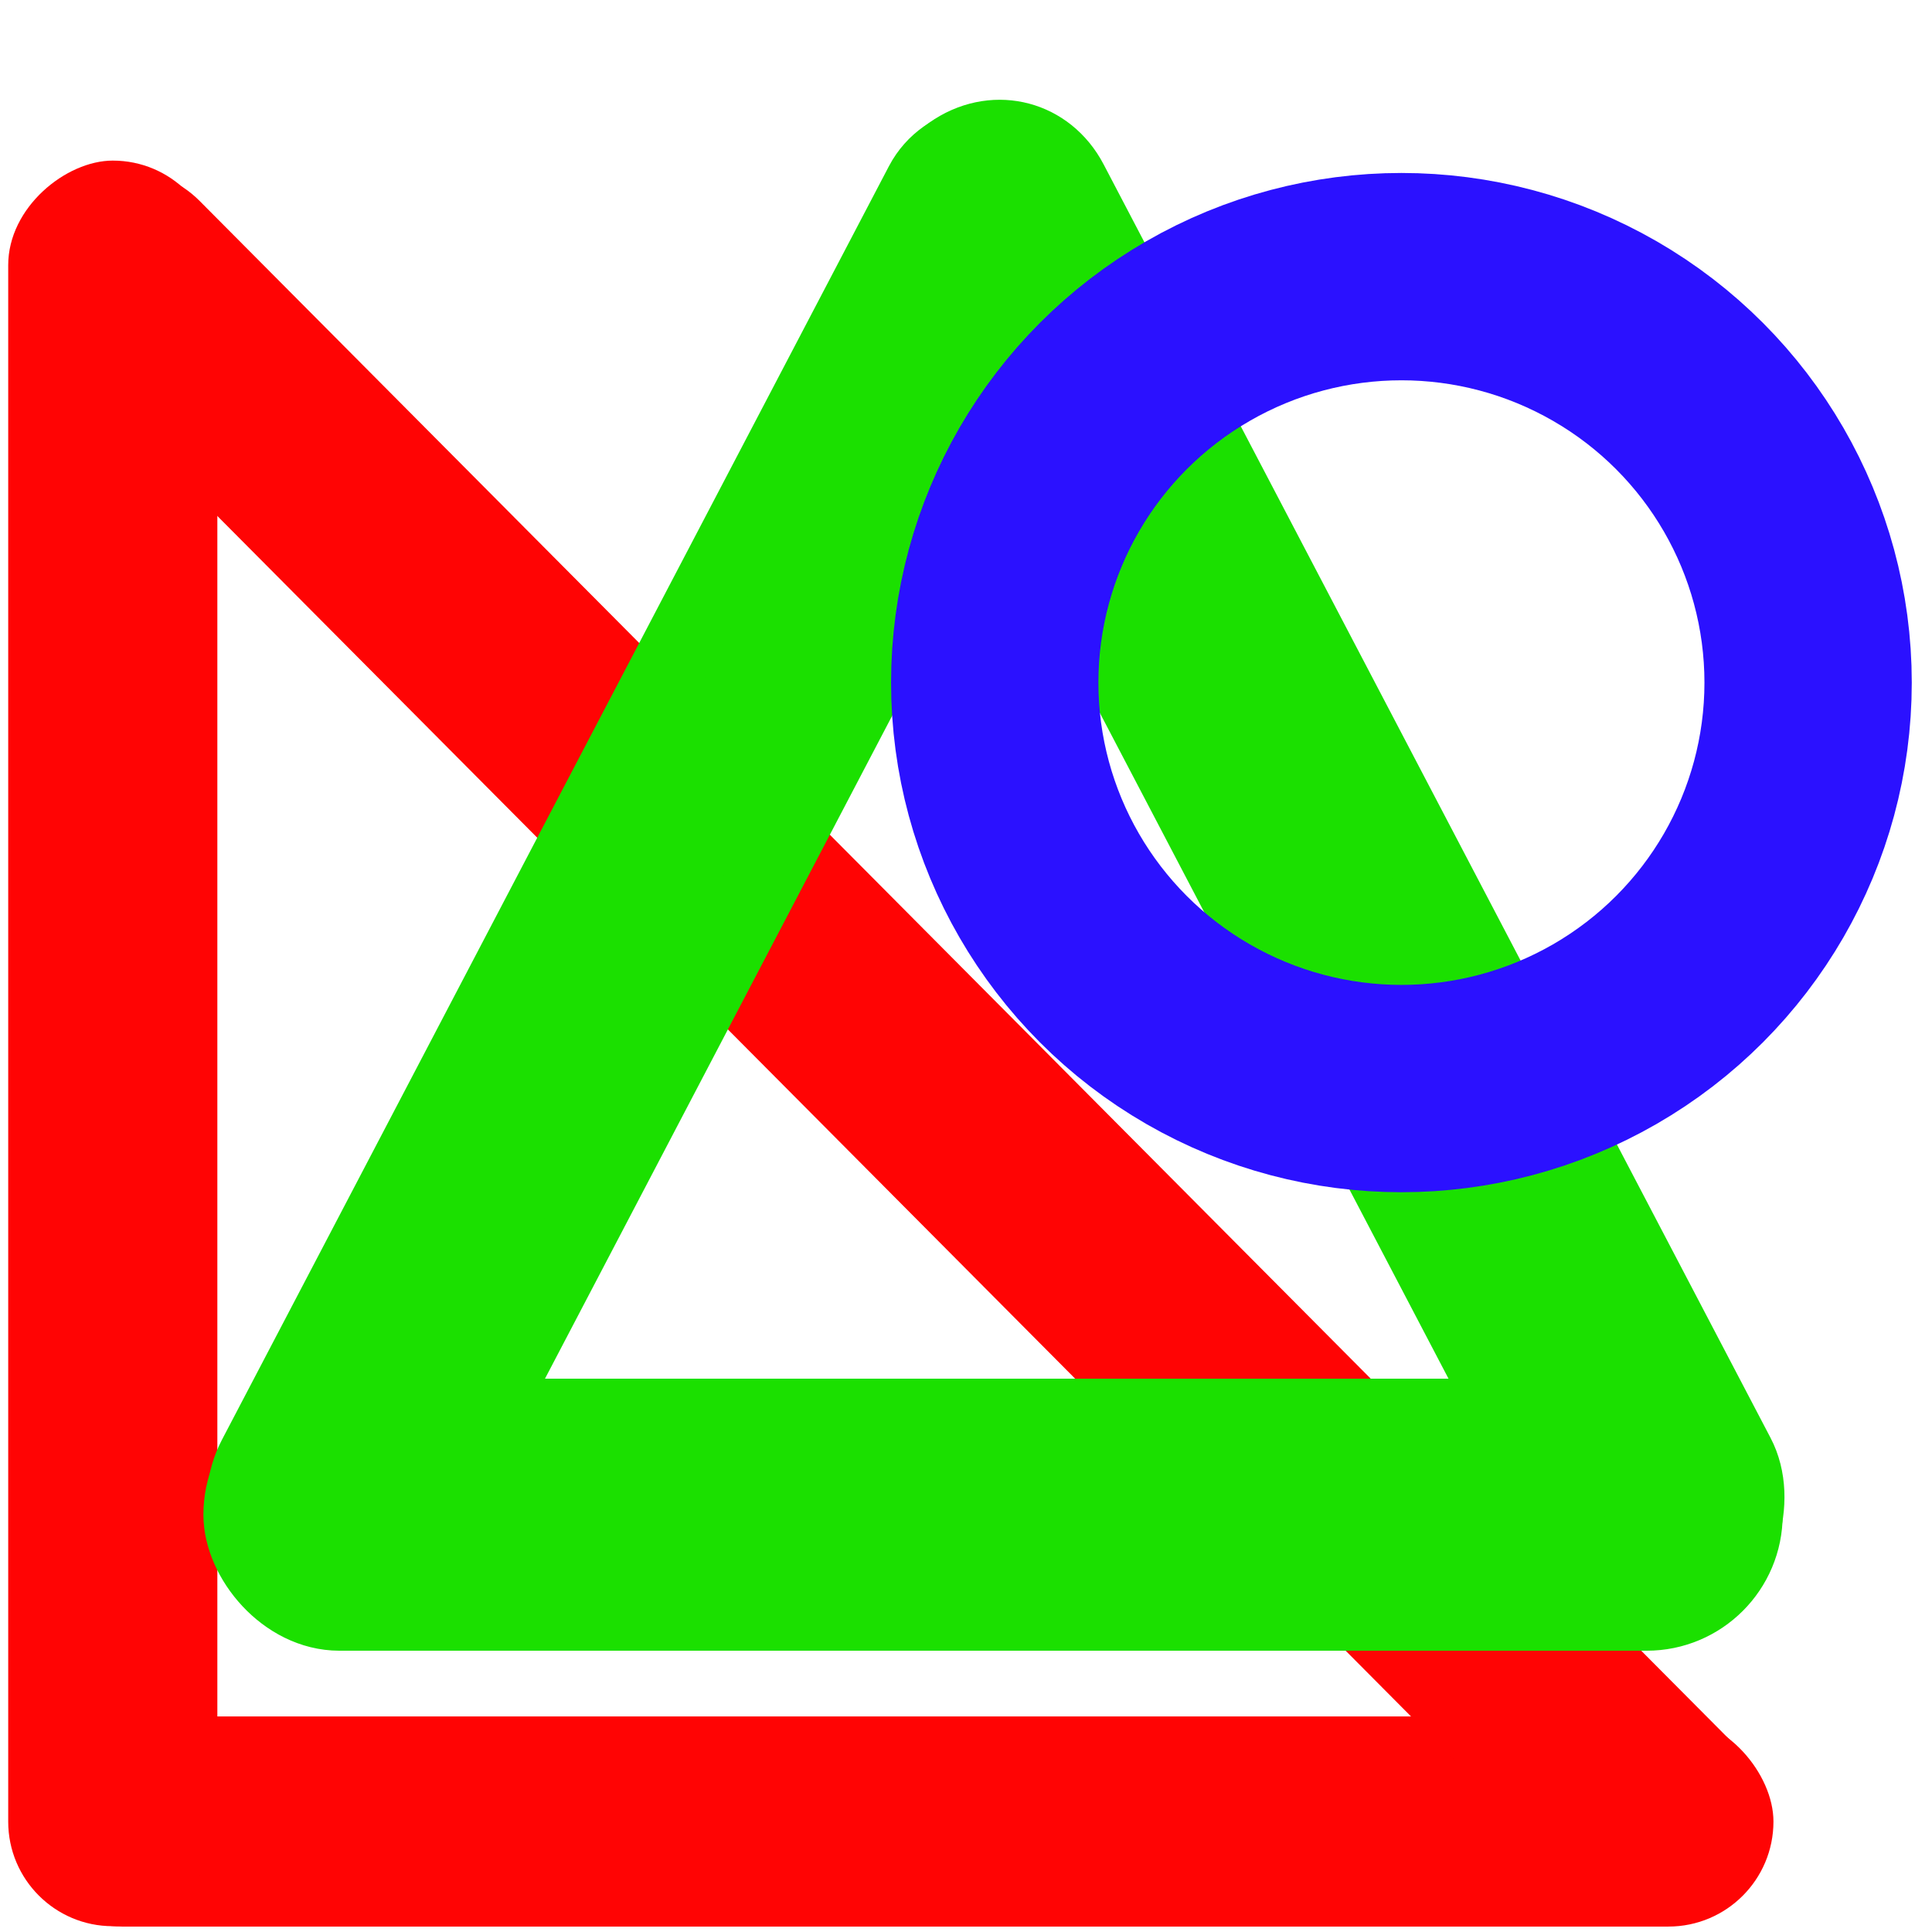 <?xml version="1.0" encoding="UTF-8" standalone="no"?>
<svg
   height="16px"
   viewBox="0 0 16 16"
   width="16px"
   version="1.1"
   id="svg2"
   sodipodi:docname="shapes_symbolic.svg"
   inkscape:version="1.4 (86a8ad7, 2024-10-11)"
   xmlns:inkscape="http://www.inkscape.org/namespaces/inkscape"
   xmlns:sodipodi="http://sodipodi.sourceforge.net/DTD/sodipodi-0.dtd"
   xmlns="http://www.w3.org/2000/svg"
   xmlns:svg="http://www.w3.org/2000/svg">
  <defs
     id="defs2" />
  <sodipodi:namedview
     id="namedview2"
     pagecolor="#ffffff"
     bordercolor="#000000"
     borderopacity="0.25"
     inkscape:showpageshadow="2"
     inkscape:pageopacity="0.0"
     inkscape:pagecheckerboard="0"
     inkscape:deskcolor="#d1d1d1"
     inkscape:zoom="48.5625"
     inkscape:cx="8.010296"
     inkscape:cy="8"
     inkscape:window-width="1920"
     inkscape:window-height="1051"
     inkscape:window-x="-9"
     inkscape:window-y="-9"
     inkscape:window-maximized="1"
     inkscape:current-layer="svg2" />
  <rect
     style="fill:#ff0404;fill-opacity:1;stroke-width:0.96"
     id="rect6"
     width="14.548"
     height="1.74"
     x="0.139"
     y="14.215"
     ry="0.87" />
  <rect
     style="fill:#ff0404;fill-opacity:1;stroke-width:1.116"
     id="rect6-16"
     width="19.706"
     height="1.736"
     x="1.478"
     y="0.001"
     ry="0.868"
     transform="matrix(0.705,0.709,-0.705,0.709,0,0)" />
  <rect
     style="fill:#ff0404;fill-opacity:1;stroke-width:0.96"
     id="rect6-1"
     width="14.622"
     height="1.732"
     x="1.33"
     y="-1.8"
     ry="0.866"
     transform="rotate(90)" />
  <rect
     style="fill:#1be000;fill-opacity:1;stroke:#1be000;stroke-width:0.619;stroke-dasharray:none;stroke-opacity:1"
     id="rect6-9"
     width="12.46"
     height="1.634"
     x="1.994"
     y="11.727"
     ry="0.817" />
  <rect
     style="fill:#1be000;fill-opacity:1;stroke:#1be000;stroke-width:0.62;stroke-dasharray:none;stroke-opacity:1"
     id="rect6-1-4"
     width="13.426"
     height="1.522"
     x="-3.561"
     y="-9.015"
     ry="0.761"
     transform="matrix(-0.464,0.886,-0.844,-0.537,0,0)" />
  <rect
     style="fill:#1be000;fill-opacity:1;stroke:#1be000;stroke-width:0.62;stroke-dasharray:none;stroke-opacity:1"
     id="rect6-2"
     width="13.426"
     height="1.522"
     x="5.314"
     y="-7.179"
     ry="0.761"
     transform="matrix(0.464,0.886,-0.844,0.537,0,0)" />
  <ellipse
     style="fill:none;stroke:#2b11ff;stroke-width:1.717;stroke-dasharray:none;stroke-opacity:1"
     id="path1"
     cx="11.606"
     cy="5.653"
     rx="3.368"
     ry="3.362" />
</svg>
